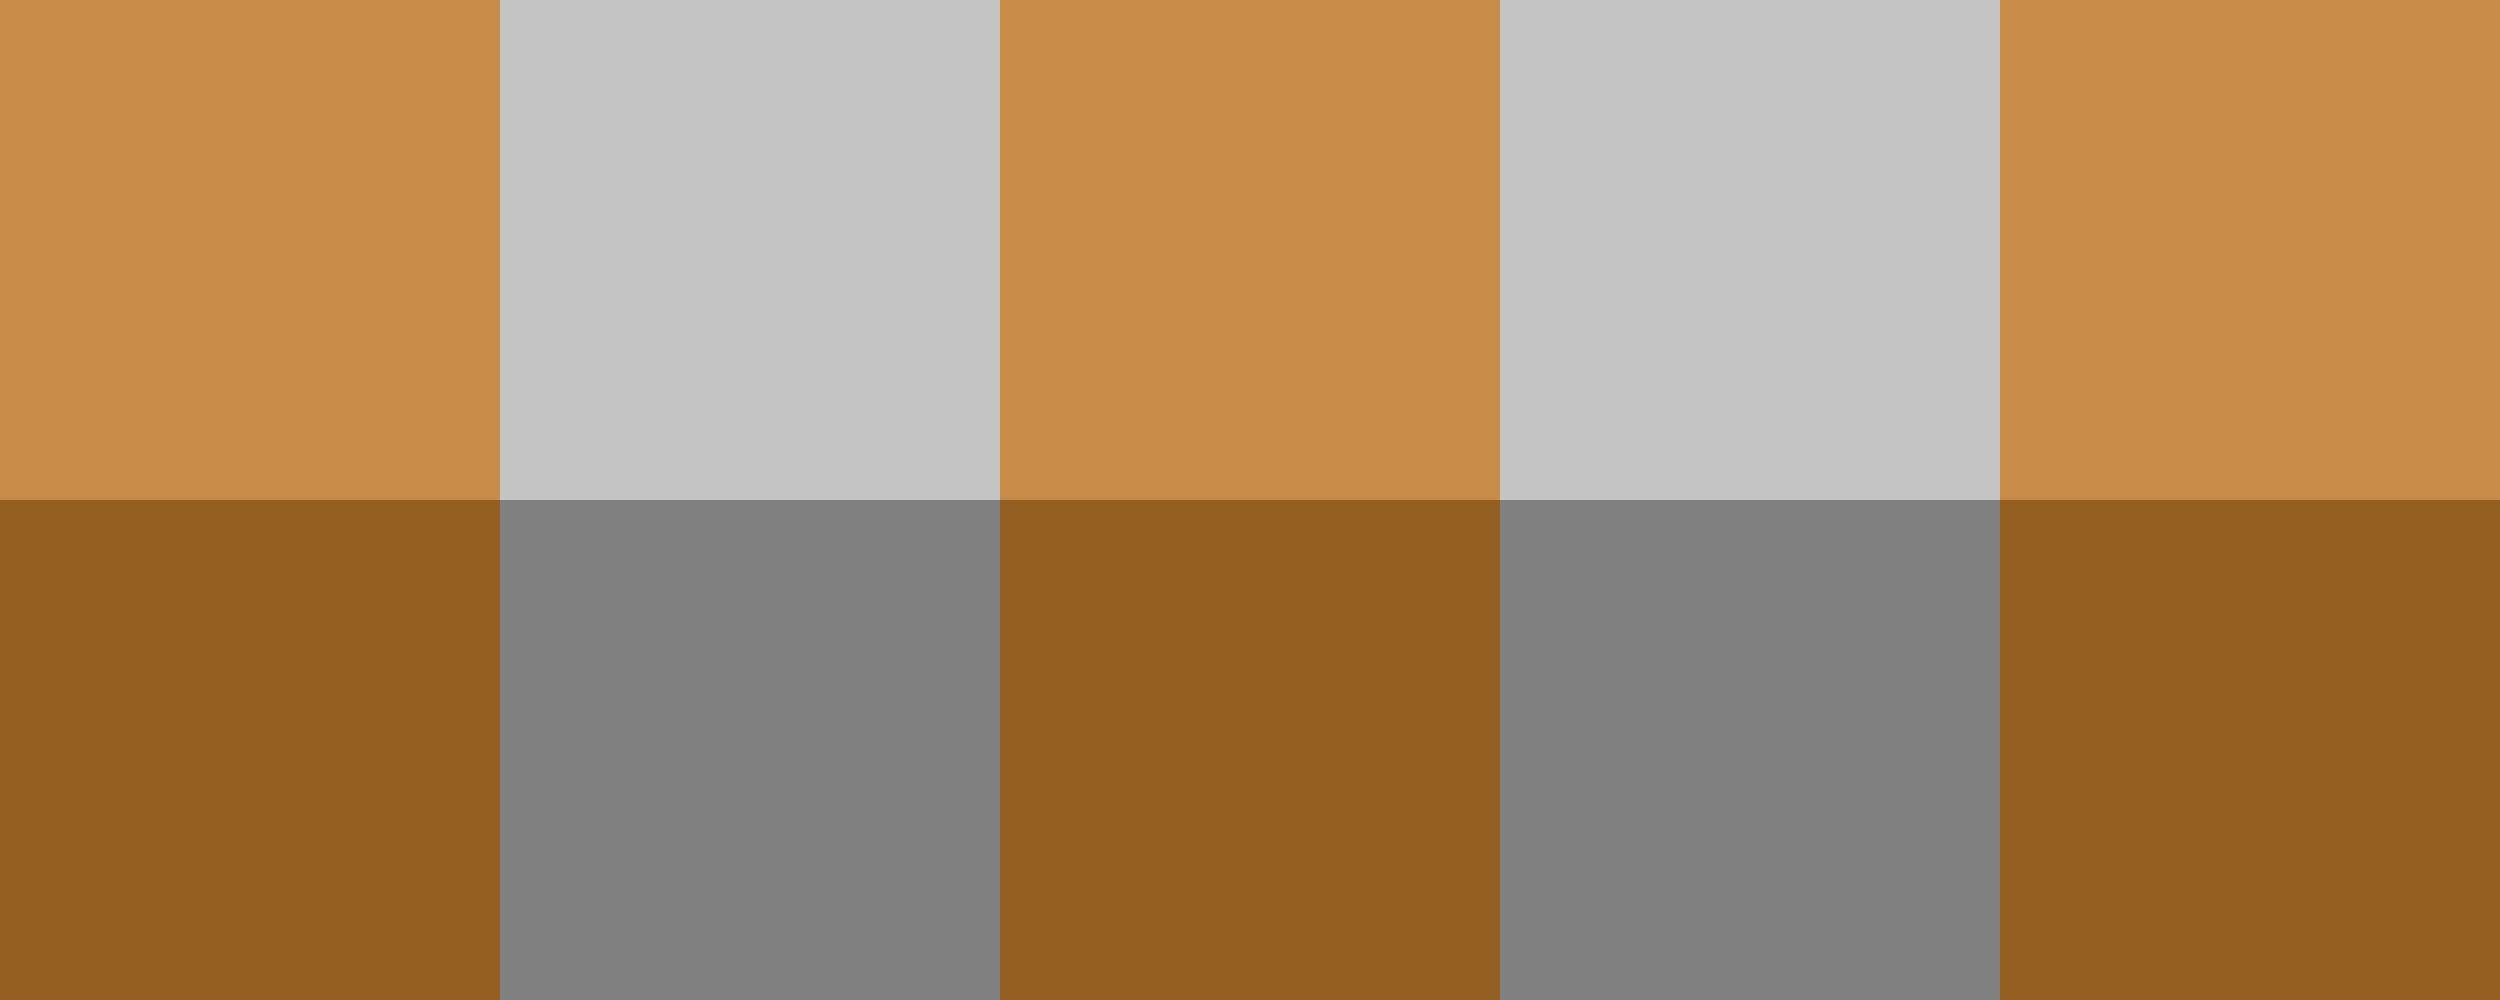 <svg width="50" height="20" viewBox="0 0 50 20" fill="none" xmlns="http://www.w3.org/2000/svg">
  <rect width="50" height="20" fill="white"/>
  <rect x="10" width="10" height="10" fill="#C4C4C4"/>
  <rect x="10" y="10" width="10" height="10" fill="#808080"/>
  <rect x="20" width="10" height="10" fill="#C78C47"/>
  <rect x="20" y="10" width="10" height="10" fill="#935F22"/>
  <rect width="10" height="10" fill="#C78C47"/>
  <rect y="10" width="10" height="10" fill="#935F22"/>
  <rect x="40" width="10" height="10" fill="#C78C47"/>
  <rect x="40" y="10" width="10" height="10" fill="#935F22"/>
  <rect x="30" width="10" height="10" fill="#C4C4C4"/>
  <rect x="30" y="10" width="10" height="10" fill="#808080"/>
</svg>
